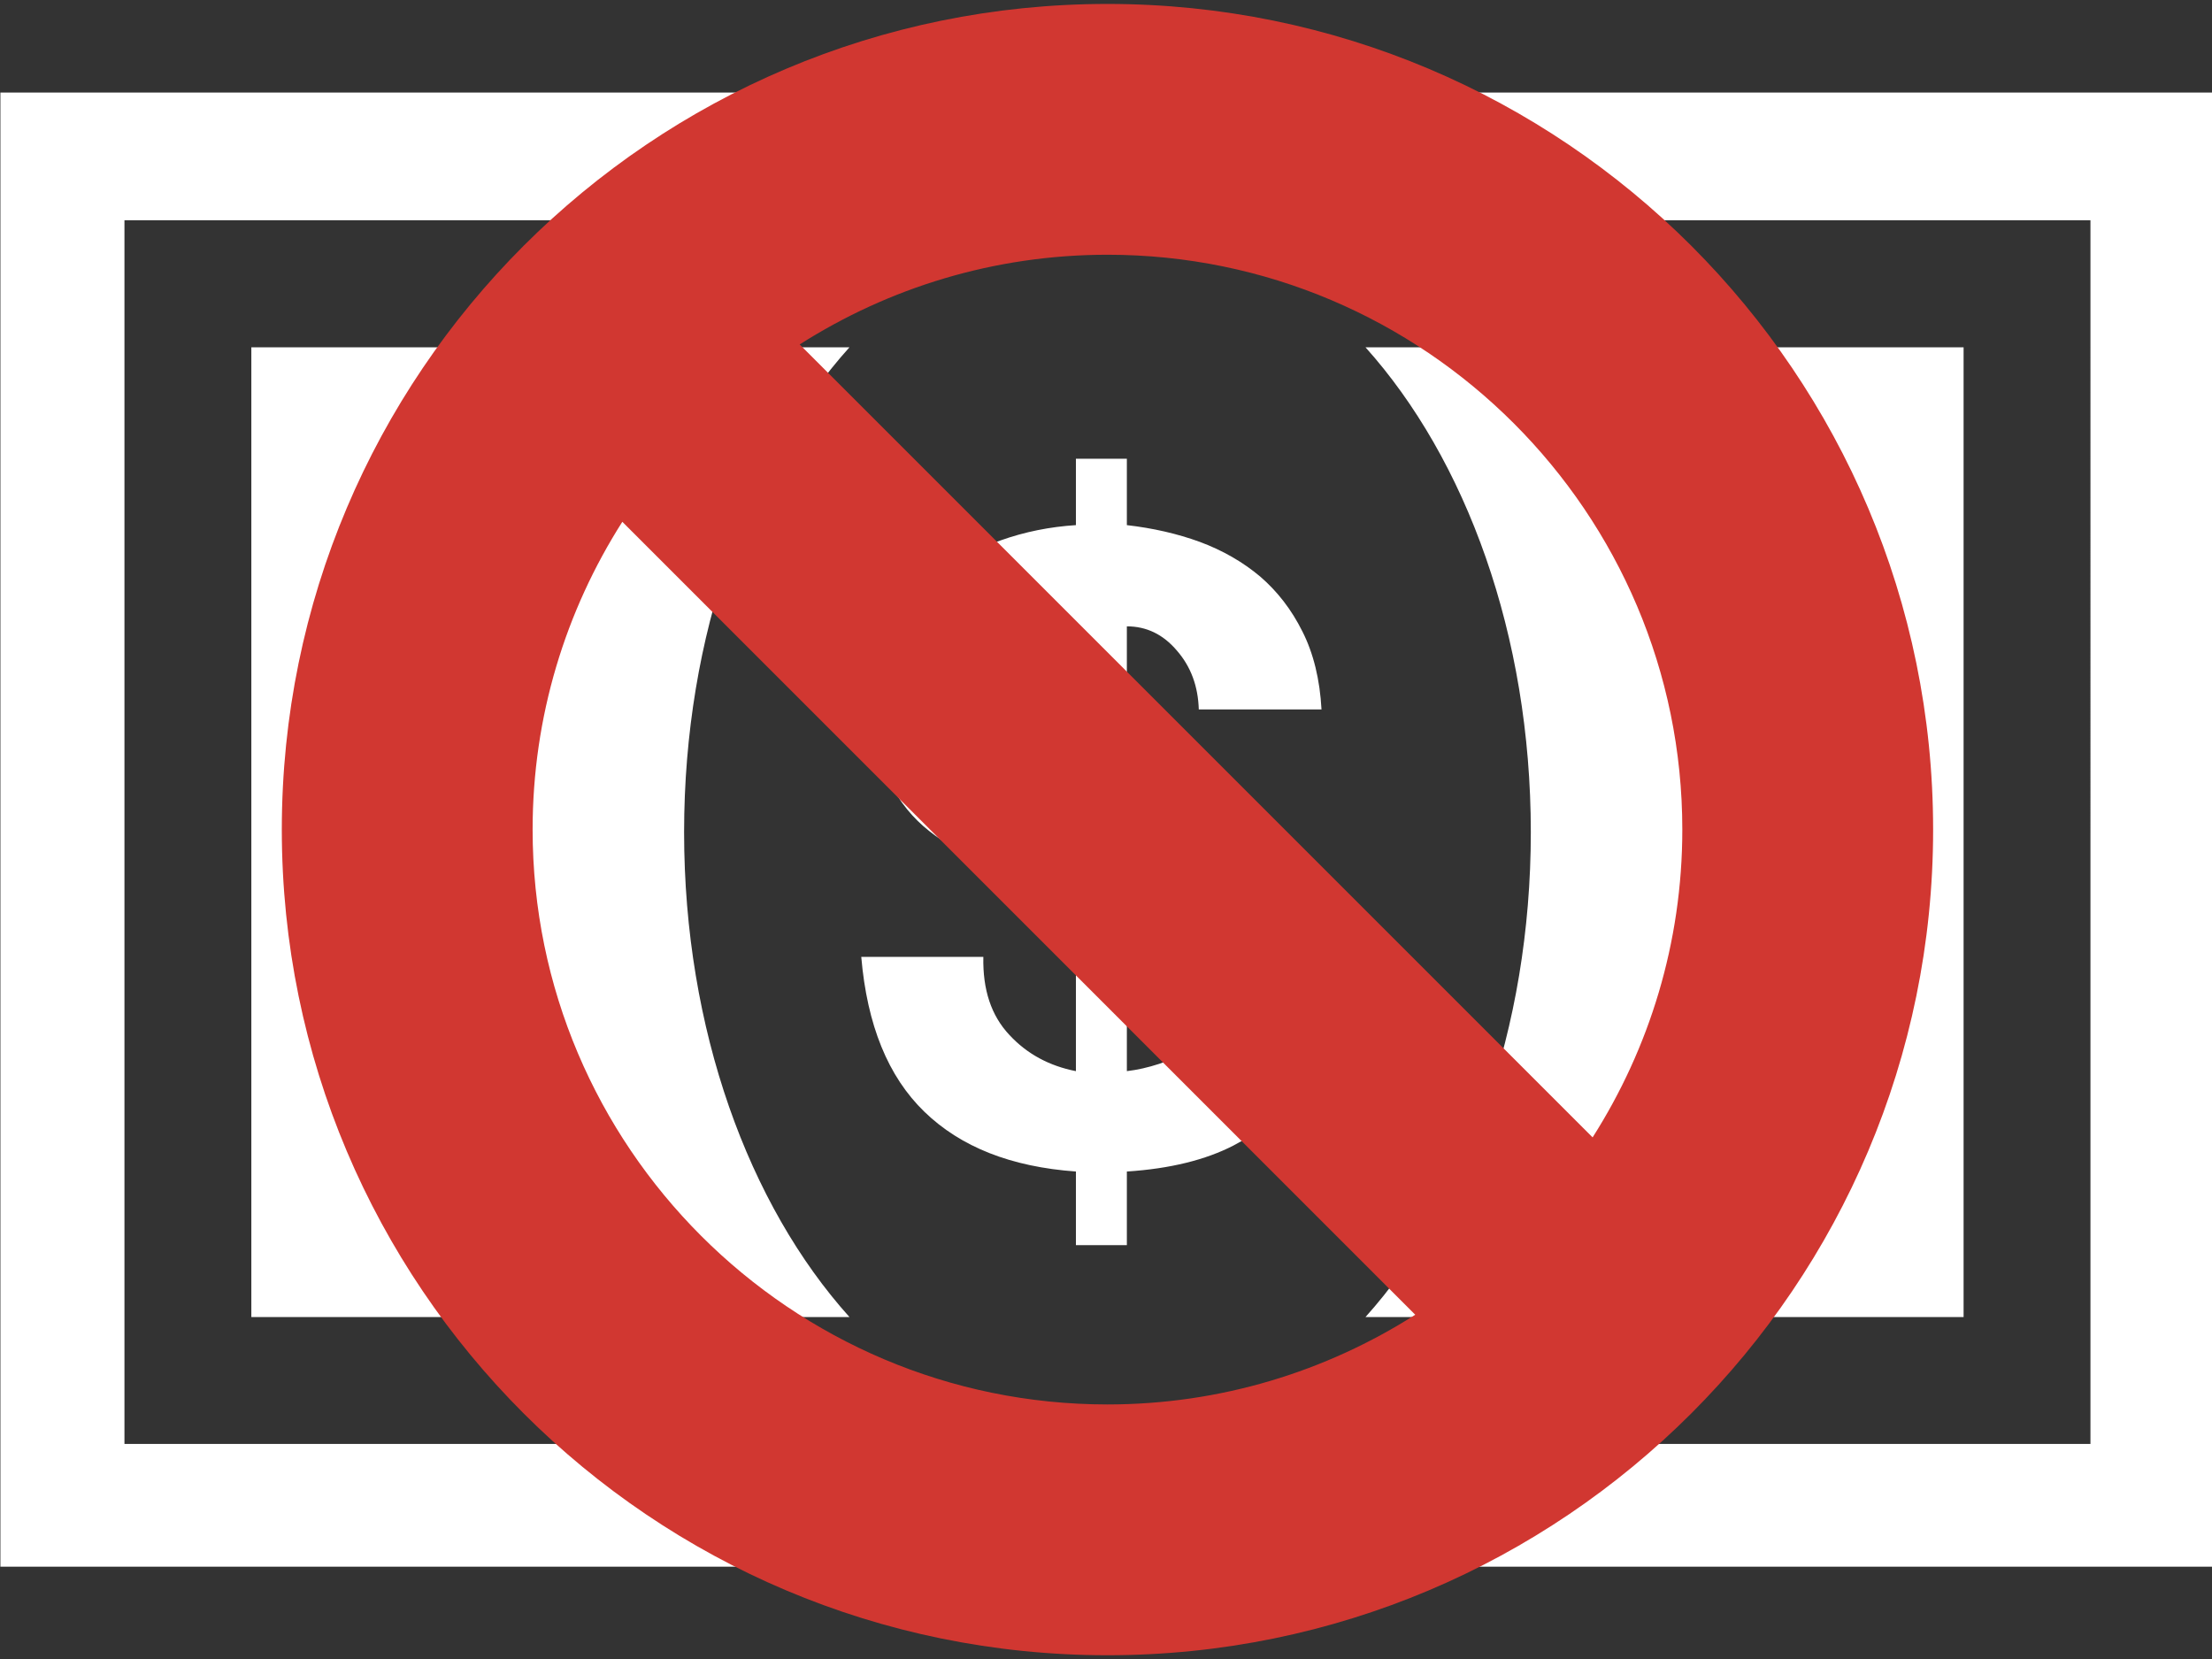 <?xml version="1.0" encoding="utf-8"?>
<!-- Generator: Adobe Illustrator 16.2.1, SVG Export Plug-In . SVG Version: 6.00 Build 0)  -->
<!DOCTYPE svg PUBLIC "-//W3C//DTD SVG 1.1//EN" "http://www.w3.org/Graphics/SVG/1.1/DTD/svg11.dtd">
<svg version="1.1" id="Layer_1" xmlns="http://www.w3.org/2000/svg" xmlns:xlink="http://www.w3.org/1999/xlink" x="0px" y="0px"
	 width="1024px" height="768px" viewBox="0 0 1024 768" enable-background="new 0 0 1024 768" xml:space="preserve">
<rect x="0" y="0" width="1024" height="768" fill="#333333" stroke="none"/>
<path fill="#FFFFFF" d="M467.236,479.053c-8.328-8.871-12.344-20.818-12.015-36.075h-56.515
	c2.699,31.532,12.401,55.412,29.22,71.688c16.877,16.343,40.156,25.51,70.15,27.665v34.075h23.583v-34.075
	c20.046-1.3,36.462-5.397,49.324-12.022c12.713-6.714,22.981-14.342,30.594-22.892c7.645-8.484,12.879-17.19,15.815-26.217
	c2.921-8.945,4.402-16.335,4.402-22.193c0-6.632-0.461-14.269-1.391-22.826c-0.931-8.615-3.941-17.1-9.021-25.656
	c-5.02-8.56-12.96-16.738-23.592-24.593c-10.713-7.944-25.896-14.578-45.711-19.814c-3.776-1.147-7.323-2.003-10.574-2.855
	c-3.373-0.843-6.606-1.535-9.85-2.382v-70.924c9.085,0,16.804,3.711,23.197,11.261c6.483,7.477,9.783,16.502,10.104,27.212h56.811
	c-0.765-13.878-3.702-25.9-8.788-35.992c-5.093-10.258-11.644-18.659-19.593-25.526c-8.08-6.776-17.338-12.101-27.902-16.034
	c-10.551-3.855-21.807-6.394-33.829-7.78V212.35h-23.583v30.747c-12.031,0.765-23.666,3.082-34.923,7.089
	c-11.184,3.781-21.041,9.245-29.682,16.342c-8.476,7.097-15.347,15.799-20.498,26.205c-5.242,10.409-7.857,22.506-7.857,36.08
	c0,13.343,2.312,24.509,6.854,33.462c4.468,8.933,10.559,16.421,18.187,22.428c7.554,6.012,16.202,10.87,25.829,14.334
	c9.562,3.703,19.339,6.871,29.204,9.546c2.699,0.552,5.167,1.086,7.48,1.794c2.246,0.609,4.016,1.234,5.406,1.761v83.721
	C485.742,493.452,475.415,487.906,467.236,479.053z M521.66,418.925c15.726,4.319,26.908,9.102,33.45,14.261
	c6.55,5.167,9.801,13.019,9.801,23.437c0,6.394-1.31,11.947-4.017,16.572c-2.698,4.697-6.015,8.624-10.171,11.792
	c-4.164,3.232-8.87,5.701-14.028,7.479c-5.187,1.695-10.263,2.848-15.035,3.391V418.925L521.66,418.925z M470.396,343.606
	c-5.538-4.78-8.41-11.562-8.41-20.429c0-5.559,1.004-10.409,3.012-14.563c2.008-4.152,4.707-7.628,8.179-10.476
	c3.481-2.773,7.397-4.855,11.709-6.18c4.246-1.383,8.648-2.004,13.191-2.004v65.291
	C485.191,352.321,476.032,348.462,470.396,343.606z M909.005,609.7V160.772H632.123c46.477,51.788,76.536,133.042,76.536,224.464
	c0,91.421-30.061,172.672-76.536,224.464H909.005z M0.188,42.833v682.424h1024.975V42.833H0.188z M967.732,668.438H57.616V101.958
	h910.117L967.732,668.438L967.732,668.438z M316.69,385.236c0-91.422,29.978-172.677,76.552-224.464h-276.89V609.7h276.89
	C346.668,557.908,316.69,476.657,316.69,385.236z"/>
<path fill="#D13731" d="M512.683,1.822c-211.098,0-382.225,171.125-382.225,382.221c0,211.09,171.127,382.217,382.225,382.217
	c211.091,0,382.218-171.127,382.218-382.217C894.9,172.948,723.773,1.822,512.683,1.822z M778.794,384.043
	c0,52.391-15.28,101.254-41.53,142.486L370.189,159.458c41.231-26.251,90.093-41.531,142.493-41.531
	C659.417,117.928,778.794,237.304,778.794,384.043z M246.563,384.043c0-52.391,15.28-101.253,41.531-142.481L655.16,608.631
	c-41.231,26.243-90.086,41.53-142.478,41.53C365.932,650.162,246.563,530.776,246.563,384.043z"/>
</svg>
